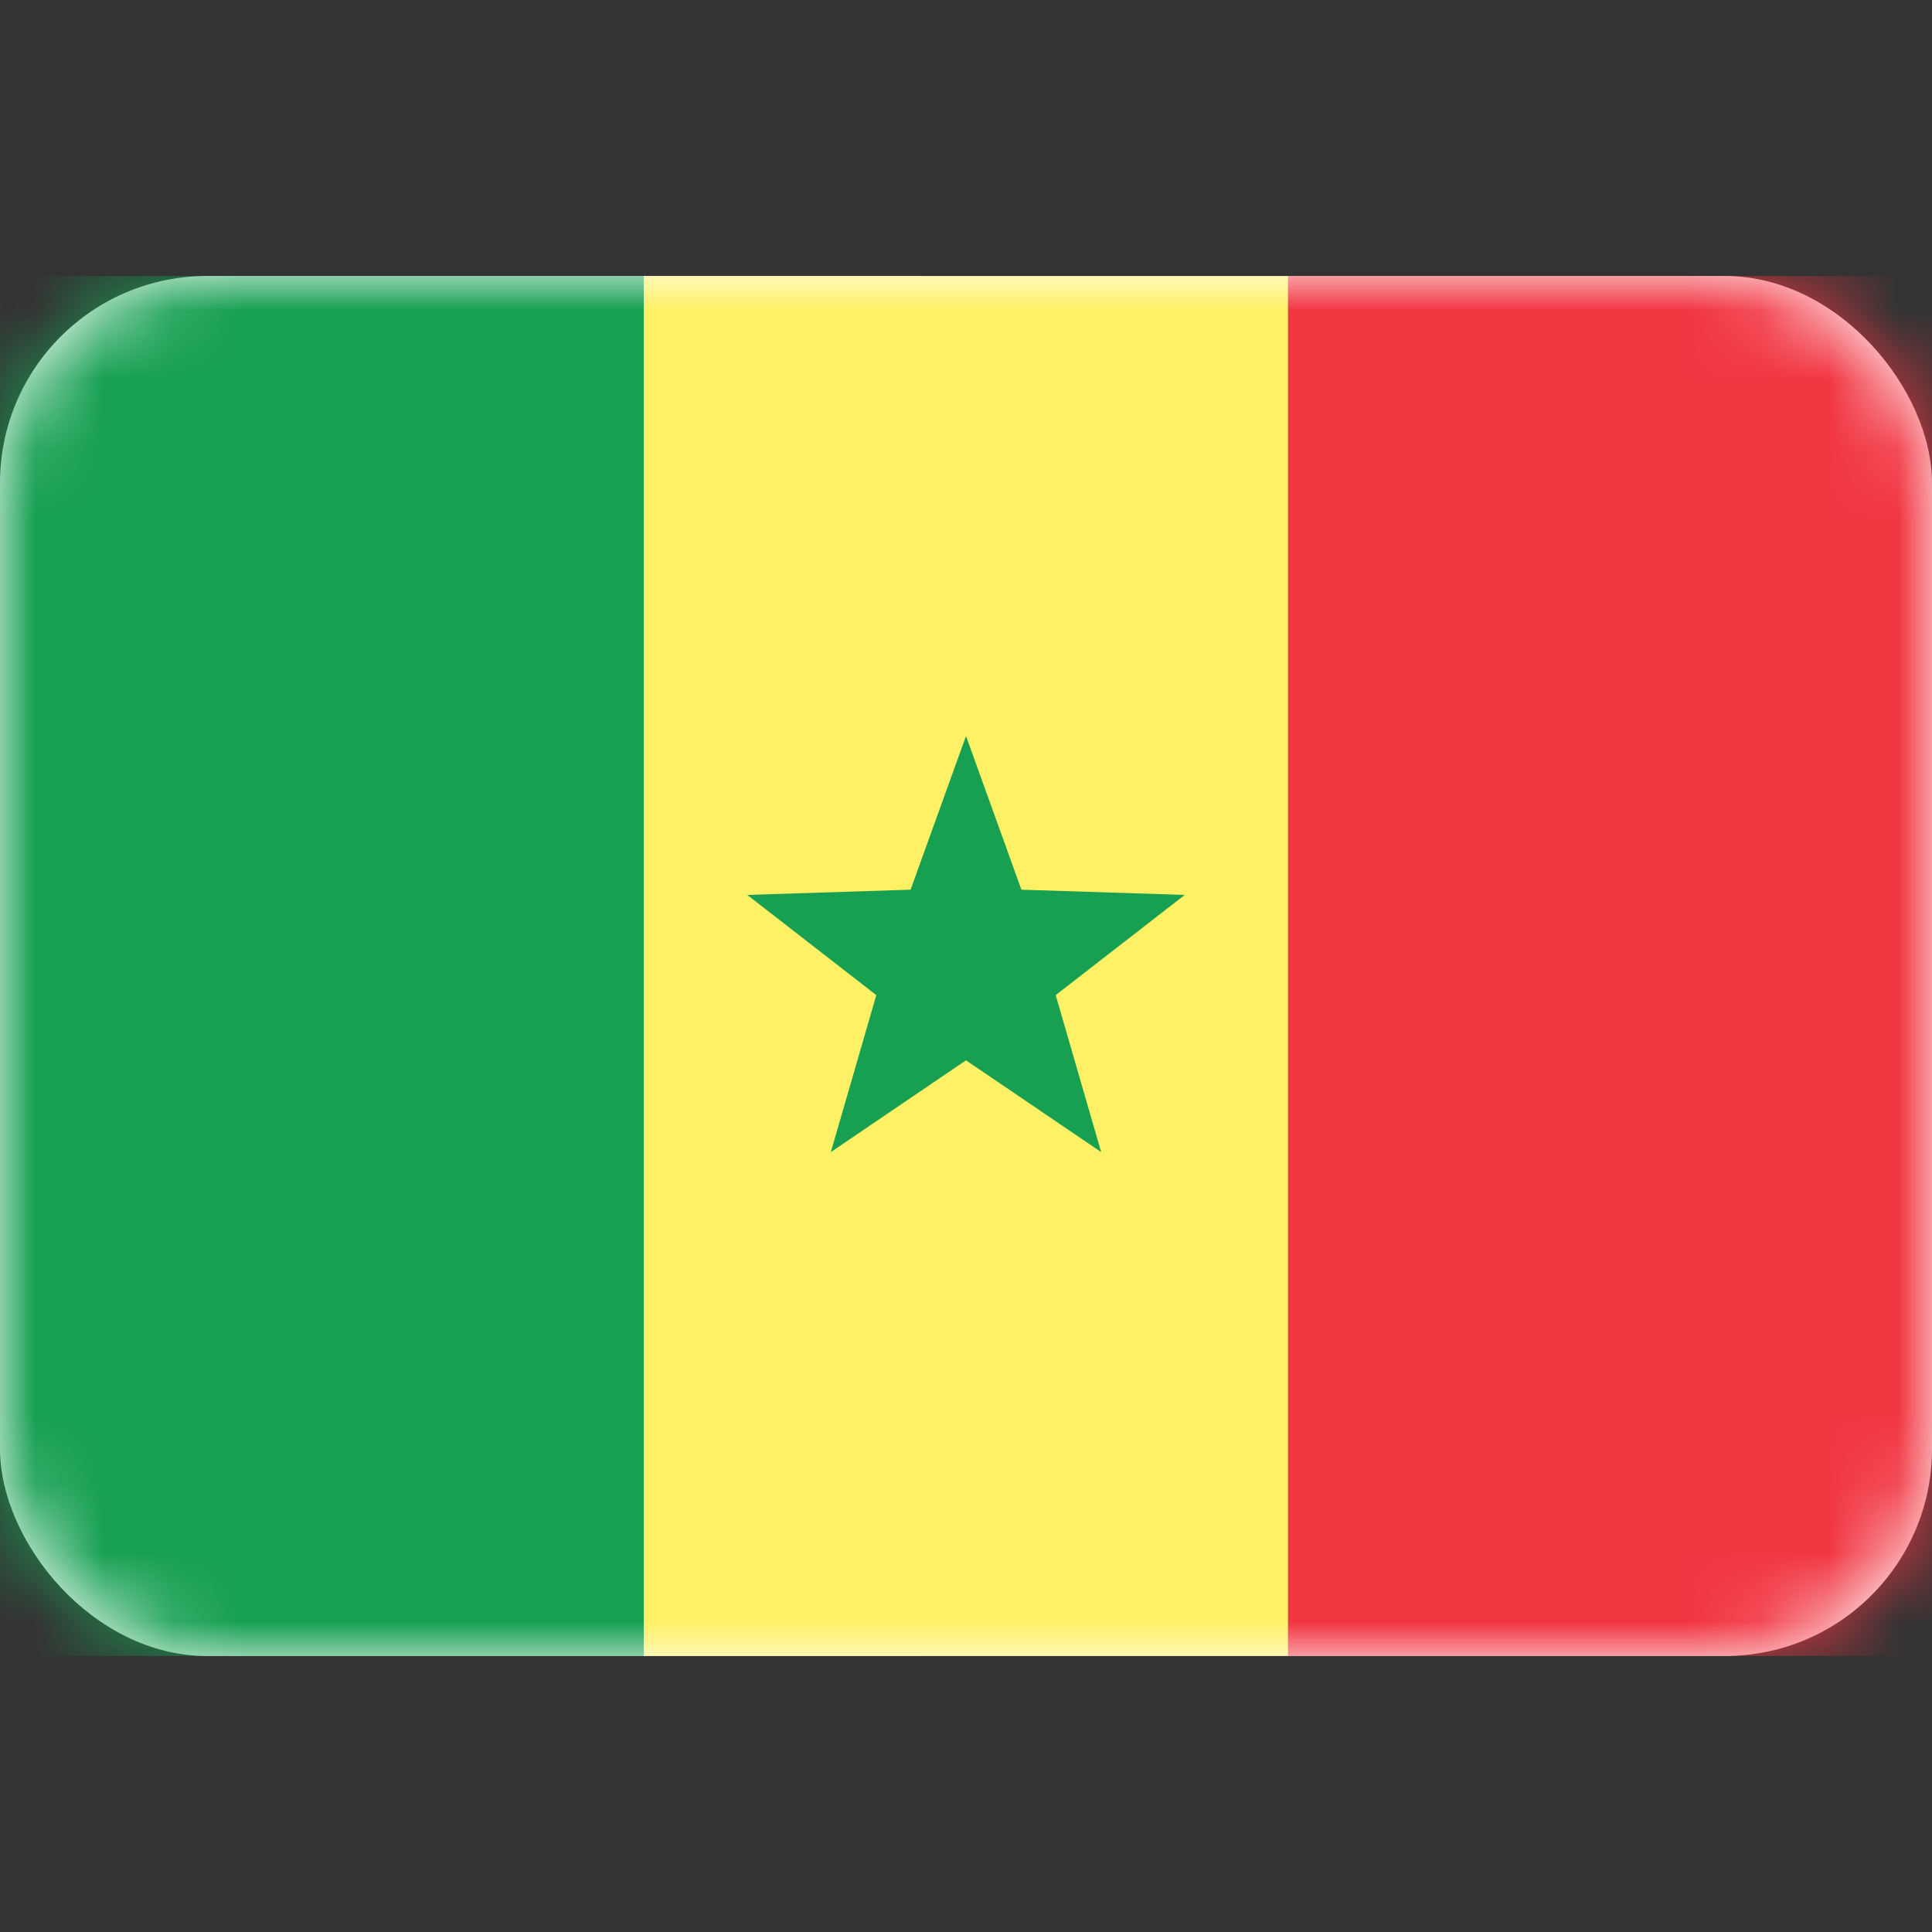 <svg width="28" height="28" viewBox="0 0 28 28" fill="none" xmlns="http://www.w3.org/2000/svg">
<rect x="0" y="0" width="28" height="28" fill="#333333" stroke="none"/>
<rect y="4" width="28" height="20" rx="3" fill="white"/>
<mask id="mask0_17_4554" style="mask-type:alpha" maskUnits="userSpaceOnUse" x="0" y="4" width="28" height="20">
<rect y="4" width="28" height="20" rx="3" fill="white"/>
</mask>
<g mask="url(#mask0_17_4554)">
<rect x="13.333" y="4" width="14.667" height="20" fill="#F13642"/>
<path fill-rule="evenodd" clip-rule="evenodd" d="M0 24H9.333V4H0V24Z" fill="#17A052"/>
<path fill-rule="evenodd" clip-rule="evenodd" d="M9.333 24H18.667V4H9.333V24Z" fill="#FFF166"/>
<path fill-rule="evenodd" clip-rule="evenodd" d="M14 15.367L12.041 16.697L12.7 14.422L10.83 12.97L13.197 12.894L14 10.667L14.803 12.894L17.17 12.97L15.3 14.422L15.959 16.697L14 15.367Z" fill="#17A052"/>
</g>
</svg>
